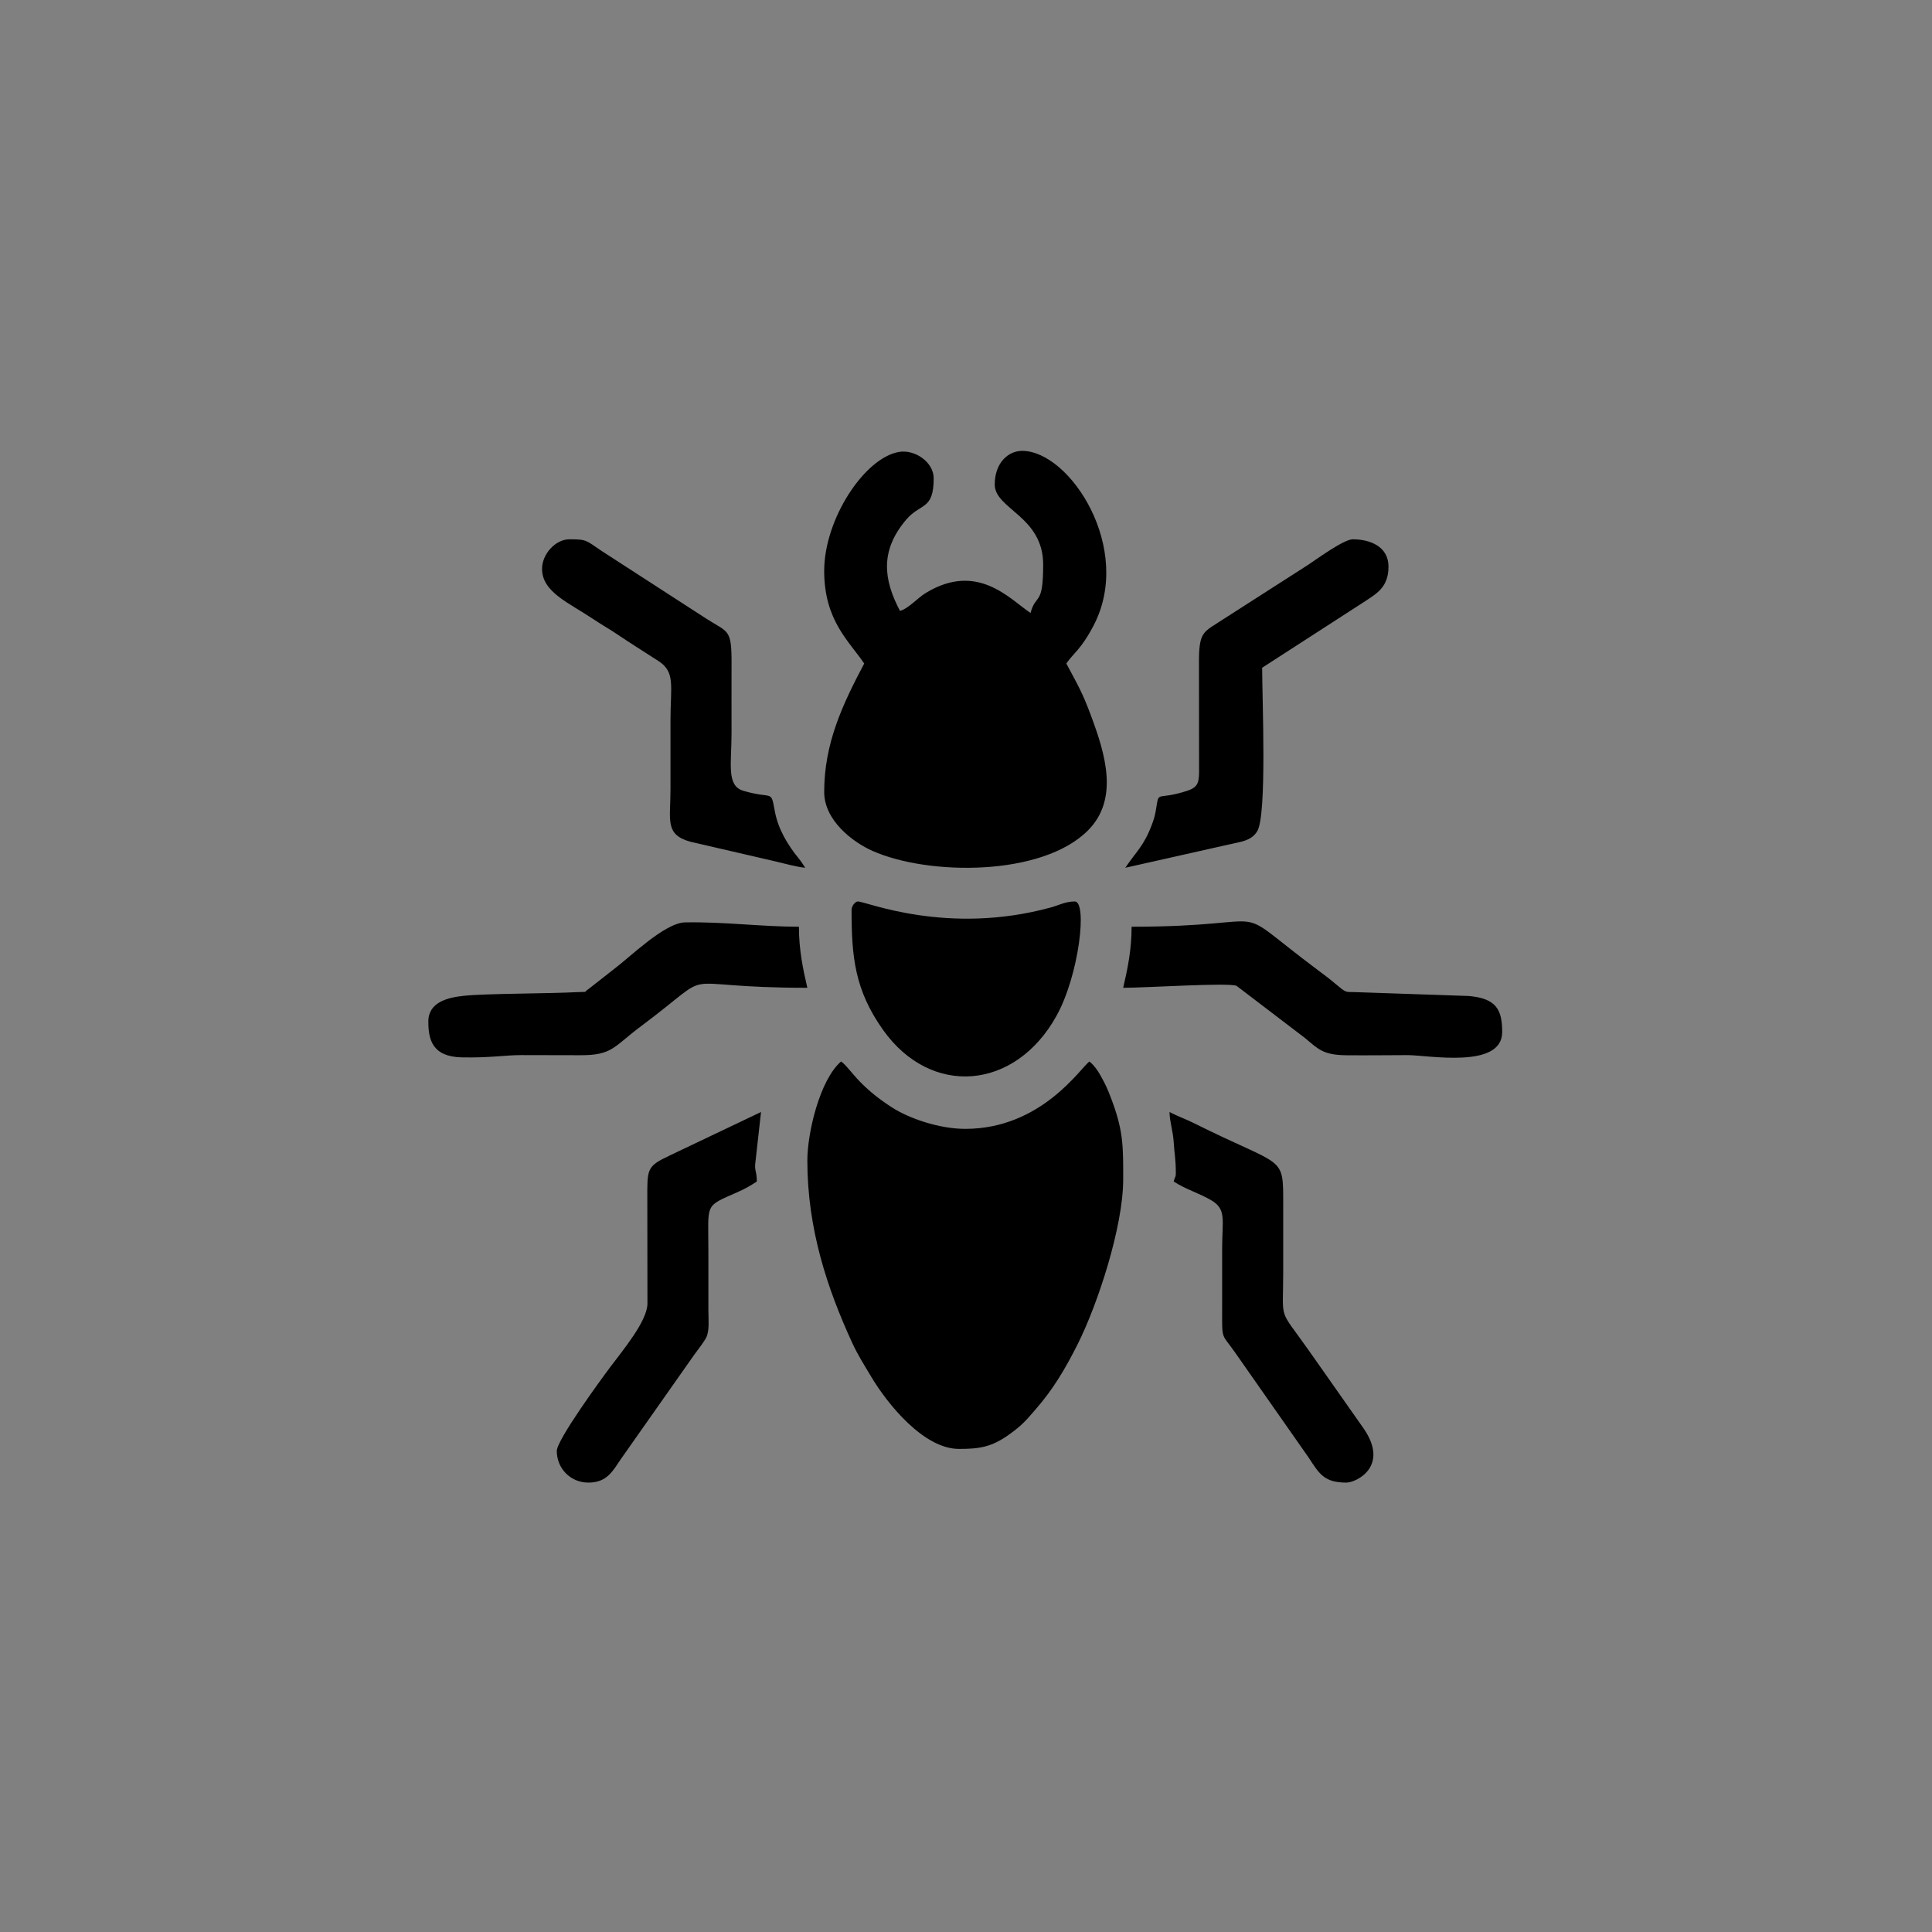 <?xml version="1.0" encoding="UTF-8"?>
<!DOCTYPE svg PUBLIC "-//W3C//DTD SVG 1.1//EN" "http://www.w3.org/Graphics/SVG/1.1/DTD/svg11.dtd">
<!-- Creator: CorelDRAW 2020 (64-Bit Evaluation Version) -->
<svg xmlns="http://www.w3.org/2000/svg" xml:space="preserve" width="200mm" height="200mm" version="1.1" style="shape-rendering:geometricPrecision; text-rendering:geometricPrecision; image-rendering:optimizeQuality; fill-rule:evenodd; clip-rule:evenodd"
viewBox="0 0 20000 20000"
 xmlns:xlink="http://www.w3.org/1999/xlink"
 xmlns:xodm="http://www.corel.com/coreldraw/odm/2003">
 <rect x="0" y="0" width="20000" height="20000" fill="#808080" stroke="none"/>
 <defs>
  <style type="text/css">
   <![CDATA[
    .fil1 {fill:black}
    .fil2 {fill:white}
    .fil0 {fill:white}
   ]]>
  </style>
 </defs>
 <g id="Layer_x0020_1">
  <path class="fil0" d="M-33534.71 4376.59l2109.43 0 0 134.53 -2109.43 0 0 -134.53zm1011.67 -1200.01c82.31,6.85 3.79,6.85 86.1,0l0 1103.14 -86.1 0 0 -1103.14zm-1194.63 236.77c-58.68,0 -139.91,-4.49 -139.91,69.96 0,46.77 50.22,60.11 84.31,77.13 71.85,35.86 240.29,143.7 286.99,213.45 -17.62,-4.1 -23.58,-7.66 -39.87,-13.93 -59.25,-22.82 -331.43,-70.7 -331.43,30.08 0,90.08 117.39,48.32 267.76,200.4 79.9,80.8 146.53,173.52 173.5,289.28 -93.49,0 -215.25,-21.4 -215.25,107.63 0,75.72 -17.9,215.25 91.48,215.25l2120.19 0c109.38,0 91.49,-139.53 91.49,-215.25 0,-129.03 -121.77,-107.63 -215.25,-107.63 26.25,-112.66 93.11,-207.97 170.83,-286.57 151.67,-153.4 270.43,-114.63 270.43,-203.11 0,-74.97 -120.87,-59.2 -177.59,-59.2 -36.23,0 -75.59,8.14 -103.43,14.95 -18.04,4.42 -28.26,7.52 -46.01,13.18 -14.75,4.71 -25.76,10.61 -44.28,14.92 10.51,-15.69 23.81,-28.55 39.26,-41.46 77.26,-64.54 152.44,-124.49 244.15,-170.2 43.57,-21.72 87.9,-34.52 87.9,-89.69 0,-43.76 -46.46,-59.19 -91.48,-59.19 -221.21,0 -380.14,63.56 -520.3,146.97 -52.7,31.36 -96.72,66.78 -143.89,103.65 -19.53,15.27 -28.38,26.41 -46.13,39.97 -54.59,41.68 -139.16,161.25 -161.44,177.58 7.77,-93.33 140.27,-411.94 176.81,-501.23 14.47,-35.38 68.29,-126.04 70.73,-155.28 90.96,0 153.47,-37.71 200.49,-84.71 49.3,-49.26 75.17,-116.85 108.03,-182.56 33.35,-66.7 63.51,-127.01 96.86,-193.72 57.12,-114.24 111.28,-209.8 58.19,-336.3 -23.36,-55.68 -8.32,-49.72 24.4,-108.46 27.13,-48.69 44.76,-99.92 44.76,-159.73 0,-192.92 -169.02,-135.96 -243,-43.9 -36.34,45.22 -58.4,98.02 -90.63,146.14 -177.72,0 -231.39,139.91 -299.55,276.24 -33.36,66.71 -63.51,127.02 -96.87,193.72 -62.33,124.68 -107.4,200.9 -47.85,335.49 12.79,28.91 -18.59,66.28 -32.93,94.94l-90.94 205.03c-29.07,69.23 -55.53,137.99 -79.63,210.96l-54.06 166.56c-3.45,12.13 -5.54,17.78 -9,28.67l-5.27 16.26c-0.45,1.16 -1.15,2.77 -1.57,3.8l-3.41 -654.53c40.95,-10.94 87.61,-72.65 105.97,-109.28 26.63,-53.18 33.94,-109.31 33.94,-186.69l0 -339.01c0,-73.44 -7.23,-134.65 -32.12,-183.13 -24.5,-47.74 -60.64,-87.89 -107.79,-112.84 0,-90.16 -0.57,-148.61 -23.47,-218.68 -24.86,-76.05 -42.11,-141.86 -127.2,-141.86 -59.33,0 -87.89,88.06 -104.36,137.8 -23.96,72.38 -24.79,129.37 -24.79,222.74 -111.11,58.79 -139.91,168.47 -139.91,295.97l0 339.01c0,75.7 7.11,132.2 32.15,183.1 18.54,37.67 65.03,101.46 107.76,112.87l0 661.89c-0.72,-1.14 -1.5,-4.41 -1.74,-3.65 -3.46,10.9 -2.73,-6.14 -3.24,-7.51l-47.65 -151.47c-6.58,-22.63 -11.81,-33.05 -19.38,-55.95 -52.8,-159.74 -117.98,-314.7 -193.49,-463.05 -30.05,-59.04 -5.57,-45.86 8.51,-102.71 27.57,-111.25 -23.08,-195.54 -65.88,-281.14 -38.31,-76.61 -155.1,-332.15 -200.38,-380.79 -48.62,-52.22 -104.17,-92.76 -203.21,-92.76 -5.79,-24.82 -68.38,-125.17 -85.23,-146.16 -59.96,-74.74 -243.03,-176.74 -243.03,70.83 0,31.75 12.48,67.18 22.13,90.87 37.64,92.4 76.89,84.27 47.94,145.86 -16.21,34.5 -21.64,85.57 -21.64,129.19 0,75.37 49.4,152.61 77.13,208.07 42.68,85.35 147.77,321.21 203.98,377.19 48.14,47.95 109.91,87.39 203.2,87.39l139.11 318.29 86.23 252.79c8.38,26.2 12.09,66.4 27.58,90.81 -7.94,11.11 -7.6,-3.63 -38.9,-41.82 -87.19,-106.37 -184.87,-194.77 -299.03,-271.38 -109.51,-73.5 -310.27,-160.35 -490.78,-160.35zm2077.15 866.37l-209.87 0c12.32,-52.89 154.04,-241 203.68,-280.62 46.73,-37.29 83.92,-72.04 140.64,-101.51 44.52,-23.13 122.28,-59.45 183.04,-64.5l-103.6 84.74c-72.28,72.71 -114.25,118.66 -163.75,218.32 -13.31,26.82 -49.43,111.46 -50.14,143.57zm-1996.43 -446.63c76.64,6.37 191.45,62.42 252.16,108.37 11.41,8.64 22.86,16.34 33.88,25.32 64.14,52.25 47.89,43.93 91.95,91.01 36.02,38.5 138.35,174.63 149.37,221.93l-209.87 0c-1.47,-65.91 -80.21,-203.85 -122.18,-259.88 -30.55,-40.79 -53.88,-64.05 -89.03,-99.31 -19.56,-19.63 -29.9,-28.12 -51.22,-45.64l-39.96 -30c-0.92,-0.66 -2.26,-1.55 -3.16,-2.22l-11.94 -9.58zm1678.93 446.63l-220.62 0c11.7,-50.25 115.22,-229.6 140.97,-267.99 72.33,-107.83 162.39,-214.3 264.83,-294.82l91.53 -64.52c23.72,-14.53 41.63,-22.71 65.35,-36.89 65,-38.83 216.21,-92.18 309.07,-99.91l-197.52 152.27 -84.65 92.92c-64.79,83.41 -92.31,142.81 -152.36,202.8 -108.13,108.01 -148.58,187.6 -216.6,316.14zm-1695.07 -764.13c40.97,0 134.78,25.97 167.57,36.91 117.1,39.08 232.77,106.53 325.91,185.31 10.22,8.64 14.48,15.13 24.7,23.73l53.68 48.57c12.13,12.6 13.27,17.35 24.15,29.66 89.8,101.64 146.72,176.33 209.37,301.84l66.37 138.11 -220.63 0c-47.16,-89.12 -65.02,-133.53 -131.42,-218.36 -27.34,-34.93 -51.64,-64.31 -82.48,-95.09 -71.02,-70.9 -78.76,-108.89 -152.71,-202.45 -15.39,-19.46 -25.82,-27.47 -40.77,-45.33 -49.08,-58.61 -126.55,-123.29 -189.91,-165.25l-53.83 -37.65zm1372.2 764.13l-59.19 0c11.11,-133.54 97.97,-477.38 136.49,-595.35 30.94,-94.74 62.14,-178.16 97.94,-267.98l115.35 -255.95c23.45,15.7 42.72,35.45 75.33,43.04 -1.42,17.12 -93.96,213.24 -109.17,251.37 -62.15,155.83 -91.11,246.9 -135.25,402.87l-66.87 293.67c-13.15,40.93 -44.8,86.13 -54.63,128.33zm-764.13 -1076.24c32.62,-7.59 51.88,-27.34 75.34,-43.04 10.36,21.6 17.27,39.95 28.7,62.78 138.68,276.91 233.19,589.92 293.67,895.57 9.51,48.08 23.27,111.23 27.41,160.93l-59.2 0c-3.8,-16.31 -17.33,-43.62 -25.07,-61.03 -46.65,-104.95 -20.94,-39.54 -43.75,-139.2 -5.81,-25.4 -10.86,-52.63 -16.2,-75.28 -11.93,-50.58 -21.06,-93.62 -35.27,-142.31l-86.23 -274.31c-8.6,-26.25 -15.84,-43.72 -24.92,-66.56l-78.81 -190.25c-10.73,-22.17 -18.62,-42.39 -28.68,-62.8 -10.44,-21.19 -23.46,-36.99 -26.99,-64.5zm382.07 -306.72l0 -452.03c0,-98.37 83.43,-182.96 182.96,-182.96 98.98,0 182.96,84.52 182.96,182.96l0 452.03c0,249.28 -365.92,250.96 -365.92,0zm-871.76 -355.16c0,-188.68 233.37,-260.59 338.09,-101.32l81.65 160.51c26.45,52.92 51.7,103.41 78.92,157.85 41.3,82.6 102.8,171.63 55.81,267.47 -54.78,111.71 -184.54,134.1 -273.22,68.32 -40.47,-30.01 -46.5,-51.05 -69.59,-97.22l-166.74 -333.72c-18.02,-35.39 -44.92,-72.34 -44.92,-121.89zm1732.75 586.55c-77.98,0 -141.67,-27.55 -174.22,-94.85 -50.4,-104.22 3.15,-176.47 50.45,-271.07 26.91,-53.82 53.81,-107.63 80.72,-161.44l81.6 -160.56c105.18,-161.76 338.13,-76.8 338.13,95.99 0,66.54 -107.55,252.77 -148.88,335.42 -56.36,112.73 -99.83,256.51 -227.8,256.51zm365.92 -807.18c-22.77,-15.25 -46.36,-40.19 -80.72,-43.05 50.6,-95.63 53.95,-108.04 134.53,-150.68 0,86.04 5.65,78.63 -32.22,150.74 -8.12,15.47 -17.14,23.88 -21.59,42.99zm-2141.72 -193.73c80.57,42.64 83.4,54.04 134.53,150.68 -29.31,2.44 -60.59,29.57 -80.72,43.05l-41.35 -82.41c-17.59,-36.54 -12.46,-61.43 -12.46,-111.32zm1054.72 43.05c0,-152.54 12.37,-106.64 37.67,-215.24l10.76 0c25.3,108.6 37.67,62.7 37.67,215.24 -21.24,0 -30.9,-3.8 -43.05,-3.8 -12.15,0 -21.81,3.8 -43.05,3.8z"/>
  <path class="fil1" d="M8357.63 12012.91c0,711.23 207.66,1329.55 464.86,1889.22 56.37,122.67 127.42,234.08 195.83,349.08 169,284 543.93,747.88 908.68,747.88 209.2,0 337.06,-16.97 523.74,-151.98 143.46,-103.76 179.06,-153.57 277.9,-267 173.71,-199.4 300.85,-413.51 426.43,-663.43 208.38,-414.71 472.09,-1216.7 472.09,-1707.58 0,-318.88 4.03,-483.67 -106.03,-787.64 -28.09,-77.58 -58.48,-158.08 -97.03,-229.95 -46.54,-86.78 -78.62,-144.75 -145.68,-203.04 -88.44,59.22 -493.7,697.48 -1286.02,697.48 -275.59,0 -587,-111.22 -758.89,-221.95 -364.77,-235.01 -432.36,-412.07 -527.13,-475.53 -220.89,191.99 -348.75,739.43 -348.75,1024.44zm3356.73 -2419.45c0,239.9 -42.19,438.96 -87.2,632.11 237.67,0 1094.35,-55.86 1173.64,-20.14l705.94 538.22c138.18,114.22 186.03,178.03 430,180.31 210.21,1.98 423.08,-0.55 633.52,-1.39 210.95,-0.87 980.35,147.53 980.35,-239.27 0,-232.76 -62.05,-348.17 -346.4,-372.87l-1180.42 -40.24c-101.73,-2.4 -82.66,11.45 -210.23,-94.92 -63.31,-52.8 -104.15,-82.9 -171.76,-133.4 -984.92,-735.89 -326.67,-448.41 -1927.44,-448.41zm-7280.17 980.85c0,184.93 38.4,365.17 347.71,371.58 286.59,5.95 448.64,-23.34 610.6,-23.57 203.67,-0.28 407.89,0.29 611.57,1.26 337.07,1.6 345.87,-86.78 634.76,-302.51 842.19,-628.91 254.12,-395.5 1718.8,-395.5 -45,-193.15 -87.2,-392.21 -87.2,-632.11 -388.81,0 -776.2,-52.45 -1178.41,-44.98 -211.68,3.94 -573.27,362.17 -736.7,483.94l-256.59 201.14c-68.33,46.86 -3.52,30.73 -115.92,36.65 -314.81,16.58 -949.16,13.82 -1182.16,38.47 -161.42,17.06 -366.46,63.54 -366.46,265.63zm7737.9 1569.39c0,49.92 -7.38,25.35 -21.8,87.18 116.43,77.97 269.66,122.82 392.2,196.34 156.06,93.59 109.13,204.03 109.13,501.17 0,203.44 0.26,406.88 0,610.32 -0.48,350.37 -9.65,254.9 139.67,470.63l754 1076.96c111.1,169.17 160.62,261.56 392.36,261.56 99.92,0 445.85,-164.03 183.26,-553.81l-575.76 -819.25c-316.25,-448.3 -261.42,-280.96 -261.42,-806.64 0,-232.5 -0.06,-465 0,-697.5 0.15,-526.14 14.55,-374.26 -922.47,-843.08 -91.17,-45.61 -170.36,-71.43 -254.56,-115.99 2.34,104.67 35.87,195.18 42.89,305.85 8.33,130.88 22.5,182.88 22.5,326.26zm-6408.29 2877.2c0,177.76 139.95,326.96 326.94,326.96 196.97,0 255.13,-125.46 340.01,-248.53l755.98 -1074.97c32.54,-43.32 106.14,-140.26 124.95,-180.2 34,-72.1 21.79,-178.66 21.51,-283.64 -0.5,-203.42 -0.02,-406.91 -0.02,-610.33 0,-502.43 -45.84,-455.6 304.9,-610.6 73.43,-32.43 132.99,-66.21 196.44,-108.71 0,-99.73 -19.72,-98.9 -17.48,-172.33l61.07 -546.96 -944.94 450.08c-242.49,114.36 -232.54,136.02 -232.12,465.38l1.31 1069.36c-3.69,182.08 -251.57,477.48 -387.5,658.74 -94.75,126.34 -551.05,751.09 -551.05,865.75zm-152.59 -9132.91c0,242.18 274.86,349.27 540.5,527.53 79.61,53.42 147.22,90.32 226.82,143.74 148.3,99.52 285.02,185.66 436.5,282.82 179.48,115.12 125.79,258.8 125.79,615.28 0,239.75 0.02,479.53 0,719.29 0,312.93 -60.27,462.79 204.56,536.55l885.06 204.79c78.37,19.2 227.89,58.69 305.39,65.15 -24.04,-35.9 -41.15,-64.79 -71.98,-102.39 -110.31,-134.52 -208.61,-300.4 -241.78,-477.53 -44.9,-239.75 -13.49,-123.79 -327.69,-217.23 -176.37,-52.45 -121.43,-278.2 -121.43,-597.84 0,-239.74 -0.97,-479.68 0.06,-719.37 1.56,-361.23 -35.05,-319.33 -257.45,-461.86l-1085.28 -702.06c-169.04,-113.5 -154.16,-122.04 -335.71,-122.04 -145.66,0 -283.36,155.02 -283.36,305.17zm6037.76 3095.15l1067.86 -239.95c122.69,-29.42 235.24,-35.41 297.83,-138.11 102.68,-168.47 51.1,-1369.62 51.1,-1692.65l1046.27 -675.7c131.99,-88.02 261.56,-151.82 261.56,-370.55 0,-208.77 -190.09,-283.36 -370.55,-283.36 -91.18,0 -372.21,205.15 -457.51,261.79l-876.53 562.07c-209.81,140.69 -259.3,117.4 -257.28,462.01l1.06 1069.13c1.05,150.55 0.59,208.27 -122.21,248.34 -329.79,107.61 -288.64,-16.73 -324.7,198.4 -10.74,64 -21.49,98.5 -42.33,153.86 -83.61,222.02 -162.57,277.46 -274.57,444.72zm-2833.61 435.94c0,482.55 31.84,828.74 326.37,1243.02 495.9,697.57 1366.6,626.4 1795.08,-146.03 234.06,-421.92 321.83,-1184.17 189.04,-1184.17 -95.56,0 -169.66,40.62 -244.1,61.07 -1075.27,295.45 -1916.83,-61.07 -2000.99,-61.07 -26.53,0 -65.4,45.09 -65.4,87.18zm-283.37 -3509.31c0,516.08 261.21,730.66 414.16,959.07 -225.05,425.31 -414.16,827.24 -414.16,1329.61 0,293.13 292.76,518.11 501.17,610.47 579.48,256.82 1753.75,265.15 2229.34,-212.25 322.27,-323.5 179.78,-788.78 34.61,-1179.8 -97.16,-261.71 -138.77,-321.81 -258.47,-548.03 70.46,-105.19 151.02,-142.47 282.21,-393.49 415.61,-795.21 -244.06,-1808.01 -739.93,-1808.01 -141.76,0 -283.37,121.62 -283.37,348.76 0,253.99 501.34,327.93 501.34,828.28 0,439.1 -75.14,292.94 -130.79,501.34 -216.48,-144.97 -548.35,-530.66 -1081.21,-209.35 -89.42,53.92 -183.05,164.28 -270.19,187.54 -173.77,-328.39 -205.3,-624.16 61.47,-941.16 151.92,-180.52 287.27,-96.5 287.27,-432.04 0,-165.61 -193.51,-300.35 -358.69,-272.36 -356.72,60.44 -774.76,694.47 -774.76,1231.42z"/>
  <path class="fil2" d="M-33857.58 19752.5c0,23.61 13.76,41.98 24.61,57.91 167.29,245.73 689.33,314.2 954.77,314.2 192.92,0 294.79,3.64 492.74,-24.61 162.15,-23.14 256.32,-46.37 399.01,-104.7 64.09,-26.2 156.31,-83.94 204.79,-132.99 19.51,-19.75 65.8,-74.92 65.8,-104.26 0,-122.06 -69.47,-334.61 -127.41,-435 -42.52,-73.67 -73.1,-92.05 -143.35,-135.3 -22.94,-14.12 -406.7,-237.78 -440.99,-250.73 -40.81,-15.41 -77.13,43.69 -178.36,85.62 -32.1,13.3 -79.98,19.72 -98.86,42.38 -9.19,11.03 -74.84,189.1 -76.51,209.84 -19.08,-14.44 -67.59,-174.12 -80.33,-200.35 -17.71,-36.49 -39.3,-26.78 -89.69,-46.28 -219.11,-84.81 -100.81,-139.12 -271.17,-47.66l-181.99 100.97c-28.86,18.11 -57.01,31.84 -86.1,49.99l-88.84 52.71c-70.54,43.43 -102.42,58.98 -145.35,133.23 -57.02,98.65 -85.01,201.61 -111.31,312.77 -6.69,28.28 -21.46,91.49 -21.46,122.26zm1495.97 -2354.88c40.65,9.77 108.95,64.97 142.26,92 41.57,33.73 17.66,30.93 89.15,30.17 281.59,-3 600.83,110.96 774.88,349.91 143,196.32 141.35,430.73 0.84,628.47l-63.97 78.39c-42.16,44.93 -29.79,22.13 -40.01,97.55l-36.77 250.85c-5.81,35.21 -16.15,90.38 -16.15,127.74l-327.02 -229.36c-14.69,-9.08 -14.65,-7.64 -37.91,-3.51 -175.78,31.16 -224.69,33.44 -399.65,16.38 -37.67,-3.67 -39.78,-1.44 -57.67,17.65 -13.19,14.07 -28.06,22.84 -33.36,43.33l93.21 48.2c113.33,65.47 69.67,51.77 208.14,51.77l152.51 -15.23c46.67,-8.43 39.29,2.88 109.01,50.78l274.33 194.5c38.73,29.15 92.1,68.68 129.51,12.35 19.78,-29.8 35.21,-181.07 41.19,-224.07 13.76,-98.76 32.56,-210.6 45.09,-308.92 7.1,-55.67 5.63,-22.02 66.24,-103.8 13.6,-18.34 23.5,-29.63 36.7,-50.99 68.24,-110.33 104.17,-229.23 108.66,-347.31l0 -50.35c-6.23,-164.57 -73.78,-324.89 -200.45,-455.2 -35.89,-36.92 -72.26,-73.32 -114.88,-103.59 -108.63,-77.13 -156.76,-105.3 -282.58,-152.67 -200.21,-75.39 -405.45,-86.5 -616.77,-60.18 -19.68,2.45 -34,0.32 -44.53,15.14zm-1291.48 722.01l0 399.89c0,114.5 145.86,88.86 220.62,88.86 42.08,0 86.11,-36.85 86.11,-77.75l0 -416.55c0,-22.88 -13.62,-39.11 -25.86,-51.45 -19.01,-19.16 -15.51,-13.47 -11.52,-53.43 3.87,-38.79 14.34,-93.91 24.68,-130.38 76.62,-269.98 263.51,-364.57 572.34,-364.57 121.54,0 250.23,15.68 353.44,68.42 53.93,27.56 77.41,50.93 118.87,93.92 80.09,83.06 121.03,260.38 130.39,376.4 -17.18,4.73 -20.07,9.56 -28.96,25.66 -6.5,11.79 -14.1,26.06 -14.1,40.98l0 405.44c0,30.04 24.11,68.03 64.58,77.76 -39.82,35.72 -117.63,51.61 -167.5,60.38 -108.9,19.16 -190.49,17.37 -300.66,17.37 -45.02,0 24.19,-44.43 -156.06,-44.43 -158.99,0 -114.92,161.07 -37.67,161.07l123.77 0c36.79,0 46.21,-33.33 64.57,-33.33 109.06,0 229.71,5.08 340.15,-21.04 80.68,-19.09 67.53,-14.85 143.47,-46.32 23.54,-9.76 35.3,-20.69 56.75,-35.85 22.19,-15.69 34.12,-28.77 46.18,-52.3 37.25,0 65.21,3.01 89.42,-13.24 16.91,-11.34 39.73,-38.5 39.73,-64.51l0 -416.55c0,-26.02 -22.82,-53.17 -39.73,-64.52 -25.39,-17.04 -55.92,-13.23 -94.8,-13.23 -1.77,-21.94 -7.91,-50 -10.3,-72.68l-29.27 -141.97c-25.99,-82.17 -60.55,-165.95 -117.82,-228.29 -55.26,-60.13 -62.56,-68.79 -139.55,-117.01 -124.4,-77.92 -300.04,-95.42 -456.42,-95.42 -381.49,0 -605.81,159.87 -683.42,499.85 -5.84,25.56 -12.9,56.55 -15.75,83.72 -6.97,66.32 -0.63,69.59 -26.79,72.32 -46.35,4.82 -47.31,-5.92 -81.27,16.09 -15.92,10.31 -37.62,41.44 -37.62,66.69zm376.68 -5.55l0 416.55c0,43.03 -30.5,59.68 -13.09,96.36 47.68,100.48 141.15,209.29 231.46,272.53 22.77,15.95 55.19,35.15 77.9,47.34 20.72,11.11 63.08,29.53 87.94,36.98 117.56,35.25 195.56,17.33 302.86,-38.44 39.29,-20.42 126.08,-77.03 147.02,-109.3 -48.51,0 -97.13,-0.43 -145.6,-0.32 -58.36,0.13 -54.66,33.64 -112.7,33.64 -68.41,0 -126.77,8.32 -179.36,-14.82 -27.04,-11.91 -57.31,-44.65 -69.9,-72.27 -18.07,-39.63 -16.99,-81.32 -1.69,-121.93 6.42,-17.07 16.22,-31.01 27.03,-44.31 50.35,-61.96 143.4,-46.59 229.3,-46.59 45.59,0 78.85,38.88 91.48,38.88 127.1,0 192.88,2.19 317.49,-27.77 -4.73,-20.97 -10.76,-34.74 -10.76,-61.09 0,-76.22 -10.12,-399.31 10.69,-449.95 6.38,-15.53 18.91,-30.43 23.51,-42.76 17.45,-46.69 -42.87,-226.51 -97.93,-296.83 -134.74,-172.08 -519.62,-166.17 -679.58,-110.93 -137.11,47.34 -215.46,131.28 -253.38,282.77 -3.55,14.16 -20.97,97.21 -19.61,112.03 1.93,21.05 36.92,47.83 36.92,100.23z"/>
 </g>
</svg>
